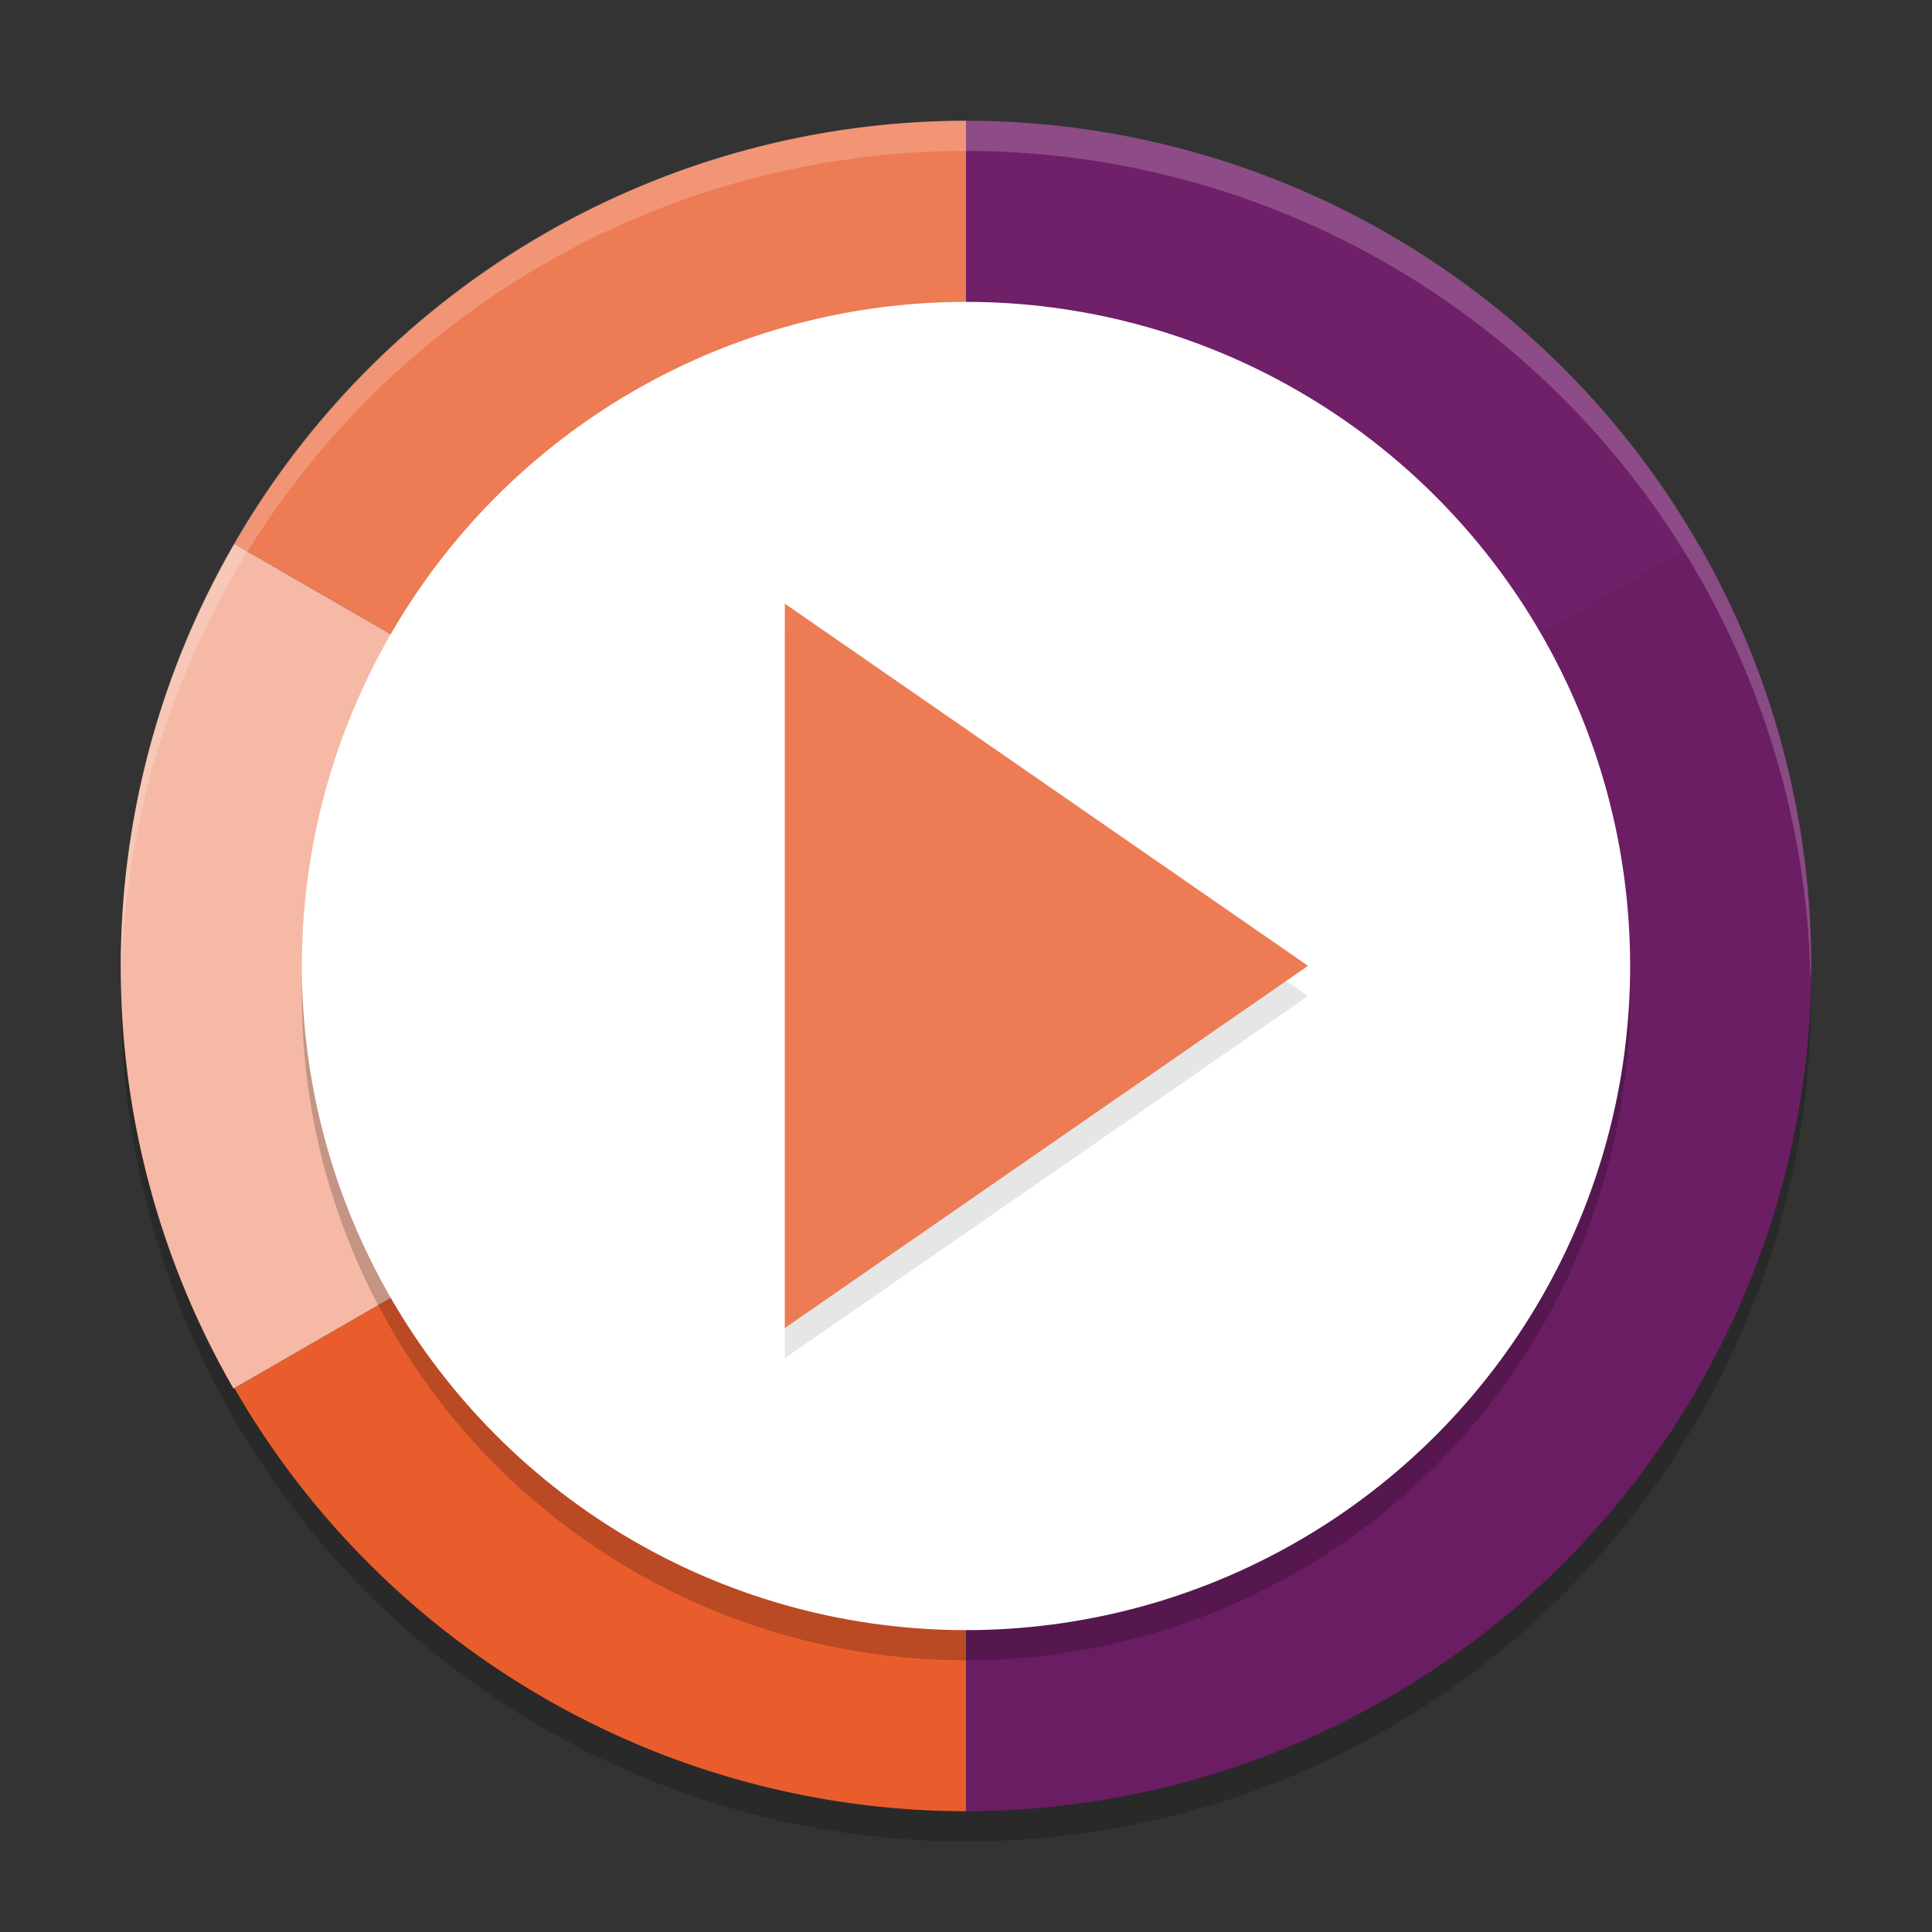 <svg xmlns="http://www.w3.org/2000/svg" width="64" height="64" version="1">
 <rect width="100%" height="100%" fill="#333333" stroke="none"/>
 <circle style="opacity:0.2" cx="32" cy="33" r="28"/>
 <path style="fill:#6a1d62" d="m 32,32 v 28 a 28.019,28 0 0 0 24.079,-13.746 28.019,28 0 0 0 0.156,-0.271 z"/>
 <path style="fill:#e95d2d" d="M 32,32 V 60 A 28.019,28 0 0 1 7.921,46.254 28.019,28 0 0 1 7.765,45.984 Z"/>
 <path style="fill:#701f69" d="M 32,32 V 4 a 28.019,28 0 0 1 24.079,13.746 28.019,28 0 0 1 0.156,0.271 z"/>
 <path style="fill:#ed7b54" d="M 32,32 V 4 A 28.019,28 0 0 0 7.921,17.746 28.019,28 0 0 0 7.765,18.016 Z"/>
 <path style="fill:#f5b9a5" d="M 32,32 7.735,46 a 28.019,28 0 0 1 -0.127,-27.712 28.019,28 0 0 1 0.157,-0.27 z"/>
 <path style="fill:#6c1e65" d="M 32,32 56.265,18 a 28.019,28 0 0 1 0.127,27.712 28.019,28 0 0 1 -0.157,0.27 z"/>
 <circle style="opacity:0.2" cx="32" cy="33" r="22"/>
 <circle style="fill:#ffffff" cx="32" cy="32" r="22"/>
 <path style="opacity:0.1" transform="matrix(2.311,0,0,2.771,-17.911,-20.569)" d="m 26.5,19.33 -3.75,2.165 -3.75,2.165 0,-4.33 0,-4.33 3.75,2.165 z"/>
 <path style="fill:#ed7c55" transform="matrix(2.311,0,0,2.771,-17.911,-21.569)" d="m 26.5,19.33 -3.75,2.165 -3.75,2.165 0,-4.33 0,-4.33 3.75,2.165 z"/>
 <path style="opacity:0.2;fill:#ffffff" d="M 32 4 A 28 28 0 0 0 4 32 A 28 28 0 0 0 4.018 32.492 A 28 28 0 0 1 32 5 A 28 28 0 0 1 59.975 32.492 A 28 28 0 0 0 60 32 A 28 28 0 0 0 32 4 z"/>
</svg>
